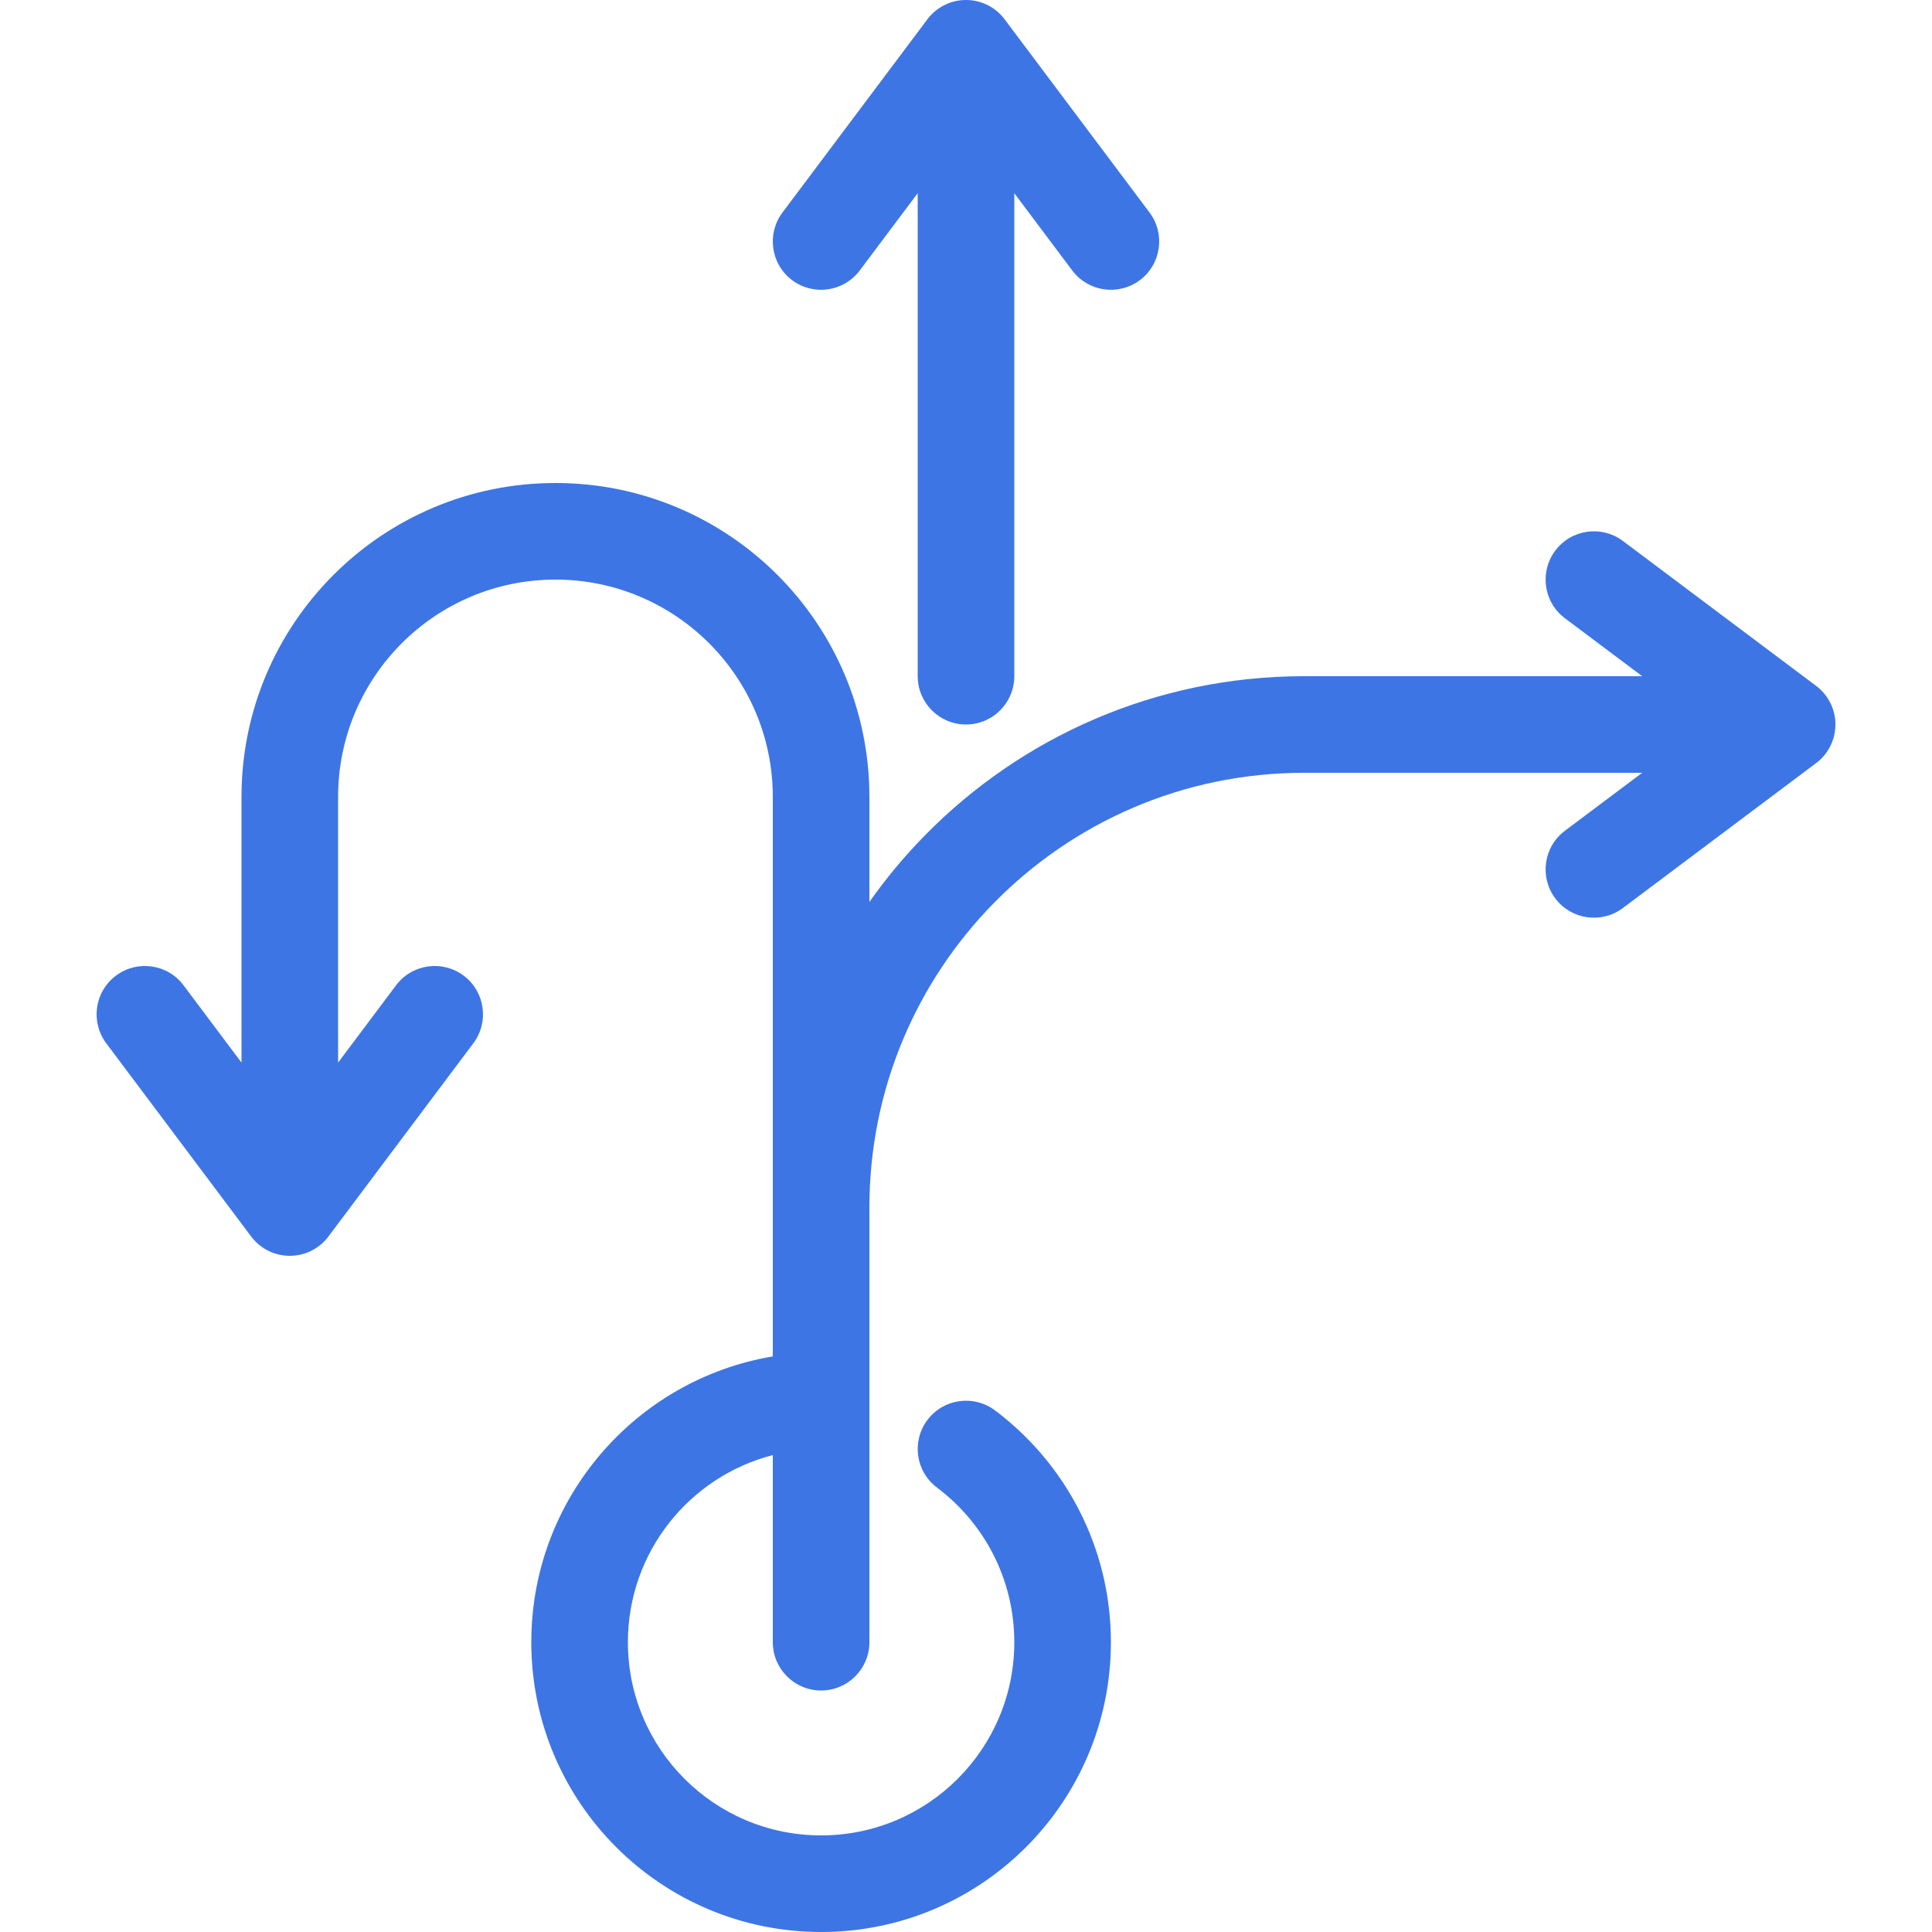 <svg width="40" height="40" viewBox="0 0 40 40" fill="none" xmlns="http://www.w3.org/2000/svg">
<g clip-path="url(#clip0)">
<path d="M20.462 0.113C20.44 0.101 20.417 0.09 20.394 0.081C20.268 0.026 20.134 -6.38876e-05 20.001 -5.97196e-05C19.867 -0 19.732 0.026 19.605 0.081C19.582 0.091 19.56 0.101 19.538 0.113C19.459 0.154 19.384 0.207 19.316 0.27C19.266 0.317 19.222 0.368 19.184 0.422L16.2 4.4C15.869 4.842 15.958 5.469 16.4 5.8C16.842 6.131 17.469 6.042 17.8 5.6L19 4V14C19 14.552 19.448 15 20 15C20.552 15 21 14.552 21 14V4L22.2 5.6C22.531 6.042 23.158 6.131 23.6 5.8C24.042 5.469 24.131 4.842 23.8 4.4L20.816 0.422C20.778 0.368 20.734 0.317 20.684 0.271C20.617 0.207 20.542 0.155 20.462 0.113Z" fill="#3D75E4"/>
<path d="M11.5 10C7.91 10 5 12.91 5 16.5V22L3.8 20.4C3.469 19.958 2.842 19.869 2.4 20.2C1.958 20.531 1.869 21.158 2.2 21.6L5.184 25.579C5.223 25.633 5.267 25.684 5.318 25.731C5.381 25.791 5.451 25.84 5.526 25.881C5.791 26.024 6.1 26.036 6.369 25.93C6.502 25.877 6.626 25.795 6.729 25.685C6.759 25.653 6.787 25.619 6.812 25.584L9.8 21.6C10.131 21.158 10.042 20.531 9.6 20.2C9.158 19.869 8.531 19.958 8.2 20.4L7 22V16.5C7 14.015 9.015 12 11.5 12C13.985 12 16 14.015 16 16.5V28.083C13.162 28.559 11 31.027 11 34C11 37.314 13.686 40 17 40C20.314 40 23 37.314 23 34C23 32.037 22.056 30.294 20.601 29.201C20.16 28.869 19.533 28.958 19.201 29.399C18.869 29.841 18.958 30.468 19.4 30.799C20.373 31.531 21 32.692 21 34C21 36.209 19.209 38 17 38C14.791 38 13 36.209 13 34C13 32.136 14.275 30.57 16 30.126V34C16 34.552 16.448 35 17 35C17.552 35 18 34.552 18 34V25C18 22.547 18.98 20.324 20.573 18.7C22.207 17.033 24.482 16 27 16H34L32.4 17.2C31.958 17.531 31.869 18.158 32.2 18.6C32.531 19.042 33.158 19.131 33.6 18.8L37.584 15.812C37.619 15.787 37.653 15.759 37.685 15.729C37.782 15.638 37.857 15.531 37.91 15.415C37.938 15.354 37.96 15.29 37.975 15.224C37.985 15.181 37.992 15.136 37.996 15.09C38.012 14.918 37.983 14.74 37.907 14.577C37.898 14.559 37.889 14.541 37.879 14.523C37.84 14.45 37.79 14.381 37.732 14.318C37.685 14.268 37.634 14.223 37.579 14.184L33.6 11.2C33.158 10.869 32.531 10.958 32.2 11.4C31.869 11.842 31.958 12.469 32.4 12.8L34 14H27C23.923 14 21.14 15.265 19.145 17.3C18.727 17.726 18.344 18.185 18 18.674V16.5C18 12.91 15.09 10 11.5 10Z" fill="#3D75E4"/>
</g>
<defs>
<clipPath id="clip0">
<rect width="40" height="40" fill="white"/>
</clipPath>
</defs>
</svg>

